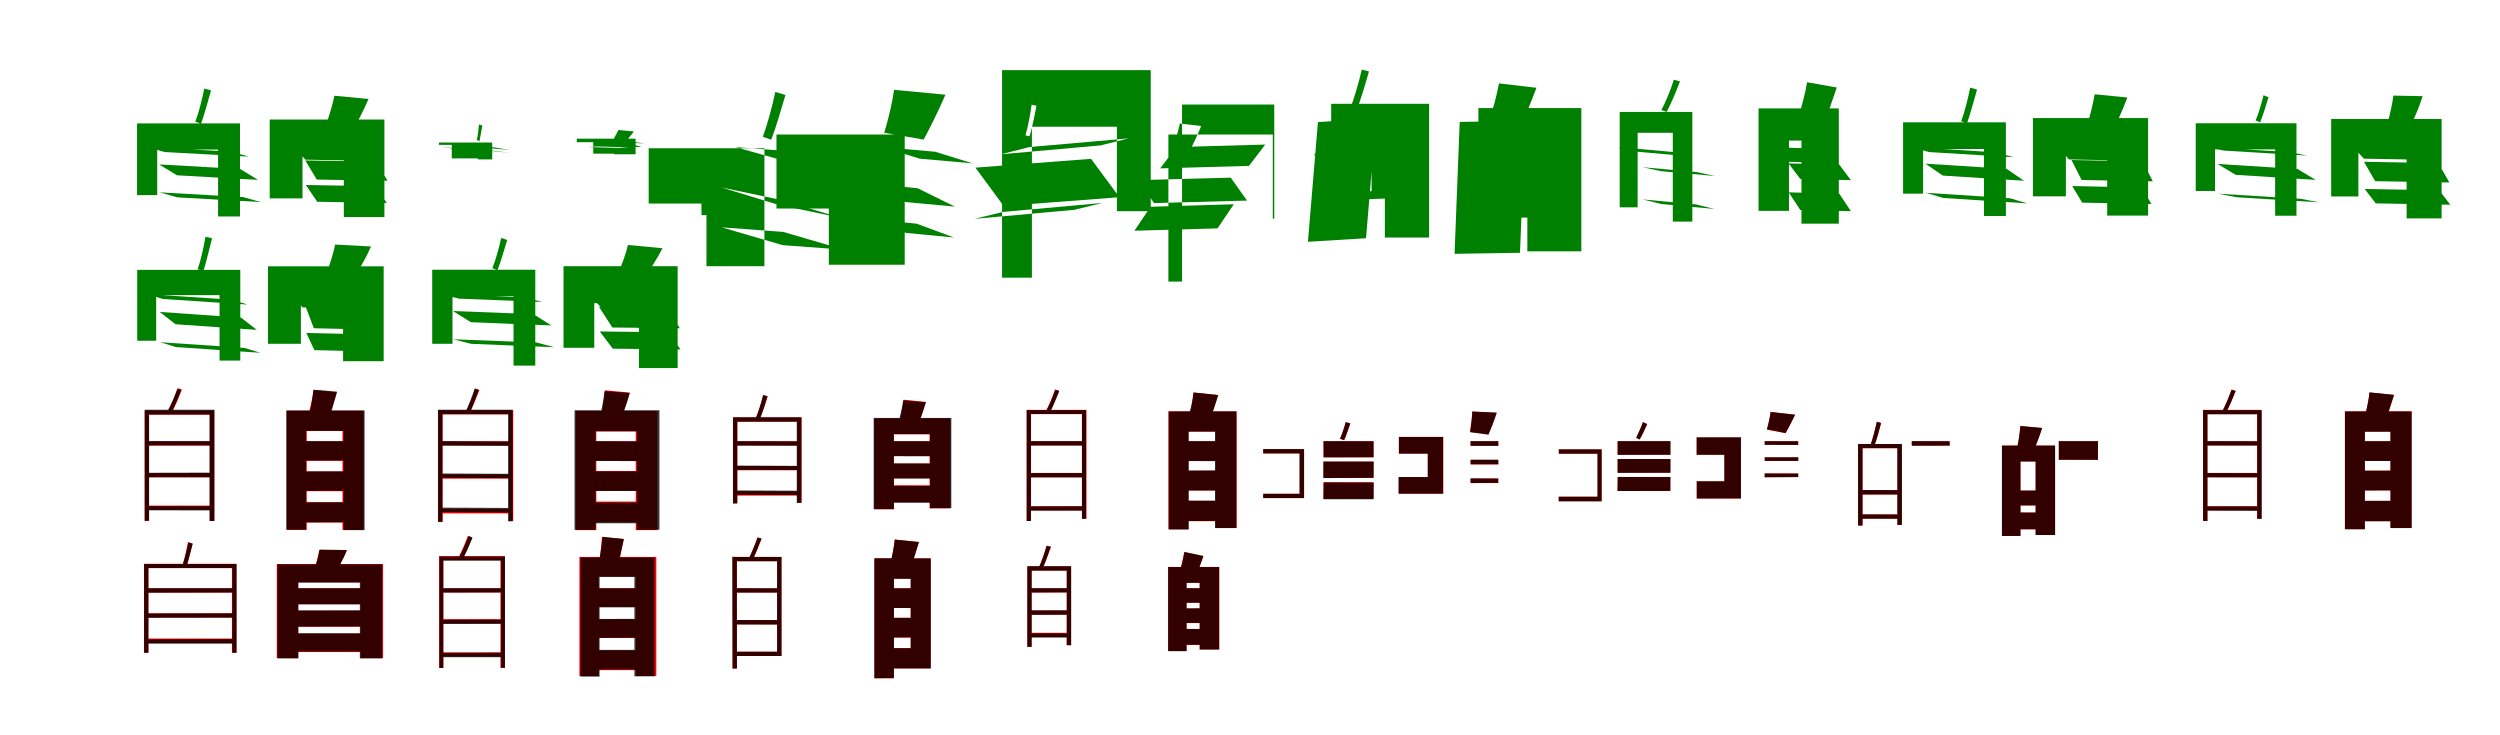 <?xml version="1.0" encoding="UTF-8"?>
<svg width="1700" height="500" xmlns="http://www.w3.org/2000/svg">
<rect width="100%" height="100%" fill="white"/>
<g fill="green" transform="translate(100 100) scale(0.1 -0.1)"><path d="M0.0 -0.0 121.0 -34.0 692.0 -65.0 571.0 -31.0 -0.0 0.0ZM82.0 -118.0 203.0 -192.0 754.0 -223.0 633.0 -149.0 82.0 -118.0ZM85.0 -308.0 206.0 -342.0 774.0 -374.0 653.0 -340.0 85.0 -308.0ZM-68.0 161.0V-327.0H69.0V-17.0H483.0V-472.0H632.0V161.0H-68.0ZM389.0 398.0C377.0 334.0 351.0 231.0 328.0 172.0L367.0 159.0C389.0 218.0 414.0 311.0 435.0 385.0L389.0 398.0Z"/></g>
<g fill="green" transform="translate(200 100) scale(0.1 -0.1)"><path d="M0.0 0.0 77.0 -86.0 553.0 -94.0 476.0 -8.0 0.0 0.0ZM76.0 -91.0 154.0 -221.0 635.0 -229.0 558.0 -99.0 76.0 -91.0ZM80.0 -258.0 157.0 -372.0 630.0 -380.0 553.0 -266.0 80.0 -258.0ZM-166.0 187.0V-349.0H57.0V-49.0H338.0V-476.0H614.0V187.0H-166.0ZM274.0 349.0C262.0 288.0 237.0 206.0 214.0 145.0L400.0 115.0C429.0 167.0 470.0 243.0 506.0 327.0L274.0 349.0Z"/></g>
<g fill="green" transform="translate(300 100) scale(0.1 -0.1)"><path d="M0.0 0.0 100.0 -13.0 373.0 -37.0 273.0 -25.0 0.0 0.0ZM99.0 22.0 199.0 4.0 466.0 -20.0 366.0 -3.0 99.0 22.0ZM101.0 -1.0 201.0 -14.0 471.0 -39.0 371.0 -27.0 101.0 -1.0ZM-15.0 31.0V15.0H72.0V-77.0H250.0V-84.0H347.0V31.0H-15.0ZM257.0 153.0C255.0 124.0 249.0 75.0 242.0 48.0L261.0 41.0C266.0 68.0 274.0 113.0 280.0 147.0L257.0 153.0Z"/></g>
<g fill="green" transform="translate(400 100) scale(0.1 -0.1)"><path d="M0.0 0.0 64.0 4.0 274.0 -2.0 210.0 -6.0 0.0 0.0ZM94.0 40.0 159.0 32.0 383.0 25.0 319.0 33.0 94.0 40.0ZM95.0 26.0 160.0 6.0 363.0 0.0 299.0 19.0 95.0 26.0ZM-78.0 57.0V33.0H34.0V-45.0H176.0V-49.0H322.0V57.0H-78.0ZM205.0 116.0C197.0 99.0 184.0 75.0 173.0 55.0L256.0 40.0C269.0 56.0 291.0 79.0 310.0 106.0L205.0 116.0Z"/></g>
<g fill="green" transform="translate(500 100) scale(0.1 -0.1)"><path d="M0.0 -0.0 418.0 -32.0 834.0 -149.0 416.0 -117.0 0.0 0.0ZM-97.0 -274.0 321.0 -362.0 712.0 -480.0 294.0 -393.0 -97.0 -274.0ZM-92.0 -546.0 326.0 -577.0 740.0 -698.0 322.0 -667.0 -92.0 -546.0ZM-589.0 -8.0V-384.0H-230.0V-463.0H-196.0V-810.0H198.0V-8.0H-589.0ZM272.0 375.0C255.0 290.0 218.0 151.0 187.0 70.0L244.0 50.0C276.0 129.0 311.0 253.0 341.0 354.0L272.0 375.0Z"/></g>
<g fill="green" transform="translate(600 100) scale(0.1 -0.1)"><path d="M0.0 0.0 254.0 -79.0 614.0 -111.0 360.0 -32.0 0.0 0.0ZM-96.0 -248.0 159.0 -374.0 493.0 -405.0 240.0 -280.0 -96.0 -248.0ZM-92.0 -489.0 162.0 -584.0 487.0 -615.0 233.0 -521.0 -92.0 -489.0ZM-720.0 85.0V-418.0H-351.0V-383.0H-364.0V-800.0H152.0V85.0H-720.0ZM80.0 389.0C68.0 303.0 40.0 187.0 13.0 97.0L281.0 51.0C321.0 126.0 378.0 237.0 429.0 356.0L80.0 389.0Z"/></g>
<g fill="green" transform="translate(700 100) scale(0.1 -0.1)"><path d="M0.0 -0.0 -193.0 -49.0 482.0 11.0 675.0 59.0 -0.0 0.0ZM-175.0 -401.0 -367.0 -140.0 419.0 -80.0 612.0 -341.0 -175.0 -401.0ZM-179.0 -441.0 -372.0 -488.0 304.0 -427.0 497.0 -380.0 -179.0 -441.0ZM17.0 138.0V-888.0H-186.0V523.0H825.0V-436.0H595.0V138.0H17.0ZM15.0 288.0C7.0 228.0 -10.0 133.0 -27.0 80.0L1.0 73.0C17.0 126.0 36.0 215.0 48.0 281.0L15.0 288.0Z"/></g>
<g fill="green" transform="translate(800 100) scale(0.1 -0.1)"><path d="M0.0 0.0 -111.0 -145.0 493.0 -128.0 604.0 17.0 0.0 0.0ZM-152.0 -381.0 -262.0 -225.0 369.0 -208.0 480.0 -364.0 -152.0 -381.0ZM-176.0 -406.0 -286.0 -569.0 279.0 -553.0 390.0 -389.0 -176.0 -406.0ZM-55.0 85.0V-915.0H38.0V289.0H665.0V-487.0H655.0V85.0H-55.0ZM23.0 160.0C12.0 108.0 -9.0 35.0 -30.0 -15.0L84.0 -37.0C108.0 8.0 141.0 76.0 168.0 143.0L23.0 160.0Z"/></g>
<g fill="green" transform="translate(900 100) scale(0.1 -0.1)"><path d="M0.0 0.0 -68.0 -55.0 617.0 -32.0 685.0 24.0 0.0 0.0ZM-38.0 170.0 -106.0 -644.0 289.0 -620.0 357.0 194.0 -38.0 170.0ZM-16.0 -312.0 -84.0 -368.0 595.0 -344.0 663.0 -288.0 -16.0 -312.0ZM52.0 294.0V-5.0H327.0V-341.0H417.0V-615.0H718.0V294.0H52.0ZM260.0 527.0C243.0 449.0 207.0 326.0 179.0 254.0L221.0 241.0C251.0 314.0 283.0 424.0 309.0 514.0L260.0 527.0Z"/></g>
<g fill="green" transform="translate(1000 100) scale(0.1 -0.1)"><path d="M0.0 0.0 -36.0 -190.0 550.0 -183.0 586.0 7.0 0.0 0.0ZM-74.0 171.0 -109.0 -726.0 336.0 -719.0 372.0 178.0 -74.0 171.0ZM-17.0 -276.0 -53.0 -485.0 505.0 -478.0 541.0 -269.0 -17.0 -276.0ZM53.0 265.0V-137.0H294.0V-379.0H386.0V-709.0H753.0V265.0H53.0ZM193.0 433.0C179.0 355.0 151.0 250.0 124.0 175.0L337.0 140.0C369.0 204.0 409.0 299.0 448.0 403.0L193.0 433.0Z"/></g>
<g fill="green" transform="translate(1100 100) scale(0.1 -0.1)"><path d="M0.0 0.0 126.0 -31.0 497.0 -64.0 371.0 -33.0 -0.0 0.0ZM169.0 -137.0 295.0 -164.0 663.0 -197.0 537.0 -170.0 169.0 -137.0ZM170.0 -356.0 295.0 -387.0 659.0 -421.0 533.0 -390.0 170.0 -356.0ZM14.0 239.0V-410.0H136.0V97.0H375.0V-507.0H508.0V239.0H14.0ZM382.0 458.0C364.0 399.0 327.0 305.0 297.0 252.0L333.0 239.0C364.0 295.0 397.0 377.0 424.0 446.0L382.0 458.0Z"/></g>
<g fill="green" transform="translate(1200 100) scale(0.1 -0.1)"><path d="M0.0 0.0 79.0 -98.0 397.0 -107.0 318.0 -9.0 0.0 0.0ZM162.0 -111.0 242.0 -217.0 586.0 -225.0 507.0 -119.0 162.0 -111.0ZM163.0 -308.0 242.0 -428.0 586.0 -436.0 507.0 -317.0 163.0 -308.0ZM-42.0 263.0V-434.0H165.0V44.0H250.0V-521.0H504.0V263.0H-42.0ZM288.0 441.0C278.0 375.0 254.0 285.0 235.0 223.0L414.0 188.0C435.0 241.0 460.0 319.0 490.0 405.0L288.0 441.0Z"/></g>
<g fill="green" transform="translate(1300 100) scale(0.1 -0.1)"><path d="M0.0 0.0 118.0 -34.0 692.0 -69.0 574.0 -36.0 -0.0 0.0ZM93.0 -113.0 211.0 -194.0 763.0 -229.0 645.0 -148.0 93.0 -113.0ZM96.0 -311.0 214.0 -346.0 785.0 -383.0 668.0 -348.0 96.0 -311.0ZM-59.0 168.0V-317.0H77.0V-13.0H491.0V-469.0H640.0V168.0H-59.0ZM397.0 404.0C385.0 339.0 359.0 236.0 336.0 175.0L376.0 163.0C398.0 223.0 422.0 316.0 444.0 391.0L397.0 404.0Z"/></g>
<g fill="green" transform="translate(1400 100) scale(0.1 -0.1)"><path d="M0.0 0.0 68.0 -84.0 546.0 -94.0 478.0 -10.0 0.0 0.0ZM86.0 -88.0 155.0 -224.0 639.0 -233.0 570.0 -98.0 86.0 -88.0ZM91.0 -265.0 159.0 -378.0 630.0 -387.0 562.0 -275.0 91.0 -265.0ZM-176.0 197.0V-335.0H48.0V-39.0H329.0V-466.0H607.0V197.0H-176.0ZM244.0 359.0C232.0 287.0 207.0 189.0 183.0 120.0L358.0 90.0C388.0 151.0 431.0 243.0 466.0 337.0L244.0 359.0Z"/></g>
<g fill="green" transform="translate(1500 100) scale(0.1 -0.1)"><path d="M0.0 0.0 123.0 -24.0 689.0 -58.0 567.0 -34.0 0.0 0.0ZM80.0 -115.0 203.0 -189.0 746.0 -223.0 623.0 -149.0 80.0 -115.0ZM83.0 -317.0 206.0 -341.0 770.0 -376.0 647.0 -352.0 83.0 -317.0ZM-69.0 162.0V-299.0H62.0V-16.0H471.0V-467.0H616.0V162.0H-69.0ZM392.0 352.0C380.0 302.0 358.0 226.0 338.0 181.0L369.0 168.0C387.0 212.0 409.0 282.0 426.0 339.0L392.0 352.0Z"/></g>
<g fill="green" transform="translate(1600 100) scale(0.1 -0.1)"><path d="M0.0 0.0 75.0 -79.0 577.0 -88.0 501.0 -9.0 0.0 0.0ZM75.0 -100.0 151.0 -232.0 656.0 -241.0 580.0 -109.0 75.0 -100.0ZM80.0 -285.0 155.0 -383.0 662.0 -392.0 587.0 -294.0 80.0 -285.0ZM-148.0 191.0V-336.0H37.0V-38.0H365.0V-485.0H603.0V191.0H-148.0ZM275.0 350.0C268.0 293.0 251.0 218.0 235.0 162.0L395.0 147.0C417.0 197.0 449.0 267.0 474.0 346.0L275.0 350.0Z"/></g>
<g fill="green" transform="translate(100 200) scale(0.1 -0.1)"><path d="M0.0 -0.0 107.0 -33.0 683.0 -71.0 576.0 -38.0 0.0 0.0ZM86.0 -121.0 194.0 -205.0 746.0 -243.0 639.0 -160.0 86.0 -121.0ZM89.0 -327.0 196.0 -360.0 771.0 -399.0 663.0 -366.0 89.0 -327.0ZM-67.0 165.0V-317.0H62.0V-7.0H493.0V-452.0H634.0V165.0H-67.0ZM397.0 390.0C387.0 327.0 365.0 227.0 344.0 169.0L384.0 159.0C403.0 217.0 423.0 309.0 442.0 380.0L397.0 390.0Z"/></g>
<g fill="green" transform="translate(200 200) scale(0.1 -0.1)"><path d="M0.0 0.0 55.0 -90.0 516.0 -101.0 461.0 -11.0 0.0 0.0ZM79.0 -87.0 134.0 -232.0 599.0 -243.0 545.0 -98.0 79.0 -87.0ZM83.0 -264.0 138.0 -381.0 607.0 -392.0 552.0 -275.0 83.0 -264.0ZM-178.0 189.0V-338.0H46.0V-42.0H333.0V-456.0H609.0V189.0H-178.0ZM279.0 337.0C268.0 281.0 245.0 208.0 223.0 150.0L414.0 125.0C445.0 173.0 488.0 243.0 523.0 324.0L279.0 337.0Z"/></g>
<g fill="green" transform="translate(300 200) scale(0.1 -0.1)"><path d="M0.0 0.0 122.0 -31.0 688.0 -53.0 566.0 -22.0 0.0 0.0ZM80.0 -115.0 202.0 -191.0 749.0 -213.0 627.0 -136.0 80.0 -115.0ZM82.0 -307.0 203.0 -338.0 770.0 -361.0 648.0 -329.0 82.0 -307.0ZM-61.0 166.0V-338.0H77.0V-14.0H492.0V-486.0H640.0V166.0H-61.0ZM408.0 382.0C396.0 324.0 370.0 230.0 348.0 176.0L383.0 164.0C405.0 217.0 428.0 301.0 449.0 368.0L408.0 382.0Z"/></g>
<g fill="green" transform="translate(400 200) scale(0.1 -0.1)"><path d="M0.0 0.0 90.0 -93.0 544.0 -98.0 455.0 -5.0 0.0 0.0ZM73.0 -86.0 164.0 -227.0 623.0 -232.0 533.0 -90.0 73.0 -86.0ZM78.0 -254.0 167.0 -371.0 628.0 -376.0 539.0 -259.0 78.0 -254.0ZM-168.0 190.0V-365.0H41.0V-61.0H345.0V-503.0H608.0V190.0H-168.0ZM270.0 334.0C258.0 280.0 232.0 208.0 207.0 153.0L388.0 121.0C420.0 168.0 466.0 235.0 505.0 312.0L270.0 334.0Z"/></g>
<g fill="red" transform="translate(100 300) scale(0.1 -0.1)"><path d="M0.0 0.0V-30.0H446.0V0.0H0.0ZM0.0 -217.0V-246.0H446.0V-217.0H0.0ZM-1.0 -438.0V-467.0H445.0V-438.0H-1.0ZM-16.0 209.0V-542.0H13.0V180.0H427.0V-542.0H457.0V209.0H-16.0ZM209.0 360.0C193.0 313.0 163.0 240.0 139.0 196.0L165.0 188.0C189.0 232.0 216.0 297.0 237.0 352.0L209.0 360.0Z"/></g>
<g fill="black" opacity=".8" transform="translate(100 300) scale(0.1 -0.1)"><path d="M0.0 0.0 3.0 -29.0 447.0 -28.0 445.0 -0.0H0.0ZM0.0 -215.0 4.0 -245.0H445.0L442.0 -214.0L0.0 -215.0ZM2.0 -442.0 4.0 -470.0 446.0 -471.0 443.0 -442.0H2.0ZM-16.0 214.0V-541.0H14.0V182.0H425.0V-543.0H458.0V214.0H-16.0ZM206.0 357.0C190.0 312.0 162.0 244.0 138.0 204.0L163.0 194.0C187.0 235.0 213.0 296.0 232.0 347.0L206.0 357.0Z"/></g>
<g fill="red" transform="translate(200 300) scale(0.1 -0.1)"><path d="M0.0 0.0V-134.0H415.0V0.0H0.0ZM2.0 -206.0V-340.0H417.0V-206.0H2.0ZM2.0 -415.0V-553.0H435.0V-415.0H2.0ZM-50.0 207.0V-603.0H86.0V69.0H329.0V-603.0H472.0V207.0H-50.0ZM132.0 348.0C125.0 291.0 108.0 216.0 91.0 164.0L224.0 144.0C244.0 191.0 269.0 259.0 292.0 332.0L132.0 348.0Z"/></g>
<g fill="black" opacity=".8" transform="translate(200 300) scale(0.1 -0.1)"><path d="M0.0 0.0 3.0 -131.0H416.0L412.0 -0.0H0.0ZM1.0 -206.0 5.0 -338.0 417.0 -337.0 414.0 -205.0 1.0 -206.0ZM2.0 -416.0 5.0 -552.0 429.0 -551.0 426.0 -416.0H2.0ZM-53.0 209.0V-602.0H81.0V70.0H336.0V-605.0H479.0V209.0H-53.0ZM131.0 350.0C126.0 289.0 111.0 208.0 97.0 152.0L232.0 134.0C250.0 185.0 271.0 258.0 291.0 337.0L131.0 350.0Z"/></g>
<g fill="red" transform="translate(300 300) scale(0.1 -0.1)"><path d="M0.0 0.0V-29.0H472.0V0.0H0.0ZM0.0 -226.0V-255.0H472.0V-226.0H0.0ZM0.0 -461.0V-491.0H472.0V-461.0H0.0ZM-20.0 211.0V-549.0H10.0V182.0H461.0V-542.0H490.0V211.0H-20.0ZM231.0 356.0C216.0 310.0 188.0 239.0 166.0 195.0L191.0 189.0C215.0 231.0 239.0 295.0 260.0 348.0L231.0 356.0Z"/></g>
<g fill="black" opacity=".8" transform="translate(300 300) scale(0.1 -0.1)"><path d="M0.0 0.0 2.0 -30.0 472.0 -32.0 471.0 -3.0 0.0 0.0ZM2.0 -220.0 5.0 -249.0 474.0 -251.0 472.0 -222.0 2.0 -220.0ZM3.0 -452.0V-482.0L474.0 -485.0L473.0 -454.0L3.0 -452.0ZM-22.0 214.0V-548.0H8.0V184.0H455.0V-545.0H486.0V214.0H-22.0ZM228.0 359.0C213.0 311.0 186.0 240.0 164.0 197.0L191.0 189.0C214.0 232.0 236.0 296.0 256.0 349.0L228.0 359.0Z"/></g>
<g fill="red" transform="translate(400 300) scale(0.1 -0.1)"><path d="M0.0 0.0V-134.0H415.0V0.0H0.0ZM0.0 -203.0V-337.0H415.0V-203.0H0.0ZM0.0 -411.0V-550.0H433.0V-411.0H0.0ZM-84.0 205.0V-605.0H55.0V66.0H323.0V-605.0H469.0V205.0H-84.0ZM115.0 346.0C109.0 276.0 92.0 184.0 73.0 119.0L200.0 98.0C225.0 156.0 258.0 244.0 283.0 330.0L115.0 346.0Z"/></g>
<g fill="black" opacity=".8" transform="translate(400 300) scale(0.1 -0.1)"><path d="M0.0 0.0 -2.0 -134.0 410.0 -136.0 412.0 -2.0 0.0 0.0ZM2.0 -206.0 1.0 -339.0H414.0V-206.0H2.0ZM3.0 -417.0 0.0 -558.0H424.0L427.0 -418.0L3.0 -417.0ZM-93.0 210.0V-603.0H50.0V68.0H331.0V-602.0H484.0V210.0H-93.0ZM110.0 340.0C104.0 275.0 87.0 188.0 69.0 128.0L205.0 107.0C228.0 163.0 259.0 244.0 282.0 328.0L110.0 340.0Z"/></g>
<g fill="red" transform="translate(500 300) scale(0.1 -0.1)"><path d="M0.0 0.0V-29.0H437.0V0.0H0.0ZM0.0 -169.0V-198.0H433.0V-169.0H0.0ZM2.0 -341.0V-370.0H435.0V-341.0H2.0ZM-15.0 162.0V-423.0H14.0V132.0H421.0V-418.0H451.0V162.0H-15.0ZM190.0 312.0C179.0 266.0 157.0 194.0 138.0 152.0L163.0 144.0C182.0 185.0 204.0 251.0 220.0 304.0L190.0 312.0Z"/></g>
<g fill="black" opacity=".8" transform="translate(500 300) scale(0.1 -0.1)"><path d="M0.0 0.0 1.0 -30.0 437.0 -31.0V-2.0L0.0 0.0ZM1.0 -166.0 2.0 -195.0 435.0 -196.0 434.0 -168.0 1.0 -166.0ZM3.0 -335.0V-364.0L437.0 -366.0L436.0 -337.0L3.0 -335.0ZM-16.0 162.0V-423.0H13.0V133.0H418.0V-420.0H449.0V162.0H-16.0ZM189.0 314.0C178.0 267.0 156.0 193.0 136.0 151.0L163.0 142.0C182.0 185.0 203.0 252.0 219.0 306.0L189.0 314.0Z"/></g>
<g fill="red" transform="translate(600 300) scale(0.1 -0.1)"><path d="M0.0 0.0V-101.0H392.0V0.0H0.0ZM0.0 -151.0V-252.0H392.0V-151.0H0.0ZM0.0 -300.0V-414.0H392.0V-300.0H0.0ZM-55.0 155.0V-463.0H79.0V47.0H321.0V-457.0H462.0V155.0H-55.0ZM144.0 282.0C138.0 227.0 123.0 154.0 108.0 102.0L233.0 84.0C251.0 129.0 275.0 197.0 296.0 267.0L144.0 282.0Z"/></g>
<g fill="black" opacity=".8" transform="translate(600 300) scale(0.1 -0.1)"><path d="M0.0 0.0 -2.0 -102.0 389.0 -103.0 391.0 -1.0 0.0 0.0ZM1.0 -152.0 -0.0 -254.0H391.0L393.0 -153.0L1.0 -152.0ZM1.0 -304.0 -0.0 -419.0H389.0L391.0 -305.0L1.0 -304.0ZM-59.0 158.0V-462.0H78.0V48.0H324.0V-455.0H469.0V158.0H-59.0ZM142.0 278.0C135.0 227.0 119.0 159.0 104.0 110.0L234.0 92.0C252.0 134.0 275.0 196.0 296.0 264.0L142.0 278.0Z"/></g>
<g fill="red" transform="translate(700 300) scale(0.1 -0.1)"><path d="M0.0 0.0V-29.0H366.0V0.0H0.0ZM0.0 -216.0V-246.0H366.0V-216.0H0.0ZM0.0 -442.0V-471.0H366.0V-442.0H0.0ZM-19.0 213.0V-543.0H11.0V184.0H358.0V-528.0H388.0V213.0H-19.0ZM174.0 350.0C159.0 306.0 131.0 238.0 109.0 198.0L134.0 190.0C158.0 231.0 182.0 291.0 203.0 342.0L174.0 350.0Z"/></g>
<g fill="black" opacity=".8" transform="translate(700 300) scale(0.1 -0.1)"><path d="M0.0 0.0 -2.0 -29.0H368.0L370.0 0.0H0.0ZM-1.0 -217.0V-246.0H367.0L368.0 -217.0H-1.0ZM0.0 -444.0 -3.0 -472.0H366.0L367.0 -443.0L0.0 -444.0ZM-18.0 211.0V-543.0H10.0V185.0H357.0V-528.0H385.0V211.0H-18.0ZM176.0 351.0C161.0 305.0 133.0 237.0 109.0 197.0L135.0 189.0C159.0 230.0 183.0 292.0 203.0 342.0L176.0 351.0Z"/></g>
<g fill="red" transform="translate(800 300) scale(0.1 -0.1)"><path d="M0.0 0.0V-134.0H325.0V0.0H0.0ZM0.0 -201.0V-335.0H325.0V-201.0H0.0ZM0.0 -406.0V-544.0H343.0V-406.0H0.0ZM-55.0 203.0V-598.0H81.0V65.0H267.0V-590.0H410.0V203.0H-55.0ZM116.0 331.0C111.0 277.0 96.0 206.0 82.0 155.0L223.0 135.0C241.0 179.0 262.0 243.0 283.0 314.0L116.0 331.0Z"/></g>
<g fill="black" opacity=".8" transform="translate(800 300) scale(0.1 -0.1)"><path d="M0.0 0.0 -1.0 -135.0 326.0 -136.0 327.0 -0.0H0.0ZM-0.0 -200.0 -1.0 -335.0H326.0L327.0 -199.0L-0.0 -200.0ZM-0.0 -404.0 -2.0 -543.0H345.0L347.0 -405.0L-0.0 -404.0ZM-52.0 202.0V-601.0H83.0V65.0H262.0V-591.0H406.0V202.0H-52.0ZM116.0 331.0C111.0 278.0 95.0 208.0 80.0 158.0L220.0 136.0C240.0 180.0 262.0 242.0 284.0 313.0L116.0 331.0Z"/></g>
<g fill="red" transform="translate(900 300) scale(0.1 -0.1)"><path d="M0.0 0.0H340.0V-110.0H0.0V0.0ZM0.0 -139.0H340.0V-250.0H0.0V-139.0ZM0.0 -279.0H340.0V-392.0H0.0V-279.0ZM-410.0 -54.0V-83.0H-162.0V-358.0H-410.0V-387.0H-133.0V-54.0H-410.0ZM151.0 130.0C143.0 98.0 126.0 48.0 112.0 16.0L140.0 8.0C154.0 38.0 168.0 82.0 183.0 121.0L151.0 130.0Z"/></g>
<g fill="black" opacity=".8" transform="translate(900 300) scale(0.1 -0.1)"><path d="M0.0 0.0 340.0 -1.0V-109.0L1.0 -110.0L0.0 0.0ZM-1.0 -139.0H341.0L340.0 -249.0L-1.0 -251.0V-139.0ZM1.0 -281.0 341.0 -282.0 340.0 -395.0H-1.0L1.0 -281.0ZM-410.0 -54.0V-83.0H-163.0V-358.0H-410.0V-387.0H-132.0V-54.0H-410.0ZM151.0 129.0C143.0 97.0 127.0 48.0 112.0 16.0L140.0 7.0C154.0 37.0 168.0 82.0 181.0 120.0L151.0 129.0Z"/></g>
<g fill="red" transform="translate(1000 300) scale(0.1 -0.1)"><path d="M0.0 0.0H188.0V-31.0H0.0V0.0ZM0.0 -127.0H188.0V-158.0H0.0V-127.0ZM0.0 -254.0H188.0V-285.0H0.0V-254.0ZM-488.0 29.0V-84.0H-291.0V-244.0H-488.0V-357.0H-186.0V29.0H-488.0ZM11.0 201.0C10.0 160.0 3.0 106.0 -4.0 63.0L122.0 47.0C137.0 83.0 159.0 136.0 177.0 193.0L11.0 201.0Z"/></g>
<g fill="black" opacity=".8" transform="translate(1000 300) scale(0.1 -0.1)"><path d="M0.0 0.0H188.0L189.0 -32.0H0.0V0.0ZM-0.0 -126.0H188.0L189.0 -157.0H1.0L-0.0 -126.0ZM-1.0 -253.0 188.0 -254.0V-283.0L1.0 -285.0L-1.0 -253.0ZM-487.0 29.0V-85.0H-291.0V-244.0H-490.0V-357.0H-187.0V29.0H-487.0ZM12.0 202.0C11.0 160.0 3.0 105.0 -3.0 61.0L121.0 44.0C137.0 81.0 159.0 136.0 178.0 194.0L12.0 202.0Z"/></g>
<g fill="red" transform="translate(1100 300) scale(0.1 -0.1)"><path d="M0.0 0.0H358.0V-92.0H0.0V0.0ZM0.0 -122.0H358.0V-215.0H0.0V-122.0ZM0.0 -244.0H358.0V-339.0H0.0V-244.0ZM-400.0 -56.0V-85.0H-136.0V-378.0H-400.0V-408.0H-109.0V-56.0H-400.0ZM172.0 129.0C162.0 100.0 141.0 52.0 126.0 23.0L149.0 12.0C166.0 39.0 184.0 79.0 201.0 116.0L172.0 129.0Z"/></g>
<g fill="black" opacity=".8" transform="translate(1100 300) scale(0.1 -0.1)"><path d="M0.0 0.0H359.0V-92.0L0.0 -93.0V0.0ZM-0.0 -121.0H359.0V-214.0L0.0 -215.0V-121.0ZM1.0 -243.0H359.0L358.0 -338.0L-1.0 -339.0L1.0 -243.0ZM-400.0 -56.0V-85.0H-137.0V-378.0H-401.0V-409.0H-109.0V-56.0H-400.0ZM172.0 130.0C162.0 100.0 141.0 52.0 126.0 23.0L149.0 11.0C166.0 38.0 184.0 80.0 200.0 116.0L172.0 130.0Z"/></g>
<g fill="red" transform="translate(1200 300) scale(0.1 -0.1)"><path d="M0.0 0.0H228.0V-24.0H0.0V0.0ZM0.0 -110.0H228.0V-134.0H0.0V-110.0ZM0.0 -219.0H228.0V-244.0H0.0V-219.0ZM-462.0 25.0V-92.0H-274.0V-273.0H-462.0V-390.0H-163.0V25.0H-462.0ZM40.0 199.0C37.0 163.0 26.0 116.0 16.0 78.0L142.0 54.0C159.0 85.0 183.0 130.0 206.0 180.0L40.0 199.0Z"/></g>
<g fill="black" opacity=".8" transform="translate(1200 300) scale(0.1 -0.1)"><path d="M0.0 0.0 227.0 -1.0V-26.0L0.0 -25.0V0.0ZM-0.0 -110.0H228.0V-134.0H1.0L-0.0 -110.0ZM0.0 -220.0 228.0 -221.0 227.0 -244.0 0.0 -246.0V-220.0ZM-463.0 26.0V-92.0H-274.0V-273.0H-462.0V-389.0H-161.0V26.0H-463.0ZM40.0 198.0C36.0 164.0 25.0 118.0 15.0 81.0L142.0 56.0C158.0 87.0 183.0 130.0 207.0 180.0L40.0 198.0Z"/></g>
<g fill="red" transform="translate(1300 300) scale(0.1 -0.1)"><path d="M0.0 0.0V-30.0H257.0V0.0H0.0ZM-349.0 -333.0V-363.0H-92.0V-333.0H-349.0ZM-347.0 -498.0V-527.0H-86.0V-498.0H-347.0ZM-365.0 -19.0V-574.0H-335.0V-48.0H-97.0V-569.0H-68.0V-19.0H-365.0ZM-238.0 132.0C-247.0 86.0 -266.0 15.0 -281.0 -28.0L-256.0 -35.0C-240.0 6.0 -222.0 71.0 -208.0 124.0L-238.0 132.0Z"/></g>
<g fill="black" opacity=".8" transform="translate(1300 300) scale(0.1 -0.1)"><path d="M0.0 0.0 1.0 -31.0 258.0 -30.0V-1.0L0.0 0.0ZM-350.0 -332.0 -348.0 -362.0H-92.0V-333.0L-350.0 -332.0ZM-346.0 -498.0V-527.0H-86.0L-87.0 -499.0L-346.0 -498.0ZM-365.0 -19.0V-573.0H-335.0V-47.0H-98.0V-569.0H-67.0V-19.0H-365.0ZM-237.0 132.0C-247.0 86.0 -266.0 14.0 -281.0 -28.0L-257.0 -35.0C-239.0 5.0 -222.0 72.0 -210.0 123.0L-237.0 132.0Z"/></g>
<g fill="red" transform="translate(1400 300) scale(0.1 -0.1)"><path d="M0.0 0.0V-126.0H266.0V0.0H0.0ZM-334.0 -336.0V-437.0H-122.0V-336.0H-334.0ZM-336.0 -485.0V-599.0H-124.0V-485.0H-336.0ZM-386.0 -30.0V-644.0H-261.0V-138.0H-157.0V-638.0H-26.0V-30.0H-386.0ZM-262.0 103.0C-265.0 52.0 -276.0 -18.0 -288.0 -68.0L-180.0 -88.0C-161.0 -43.0 -135.0 24.0 -114.0 89.0L-262.0 103.0Z"/></g>
<g fill="black" opacity=".8" transform="translate(1400 300) scale(0.1 -0.1)"><path d="M0.0 0.0V-126.0L266.0 -127.0V-0.0H0.0ZM-334.0 -336.0V-437.0L-122.0 -436.0L-121.0 -336.0H-334.0ZM-336.0 -485.0V-599.0H-125.0L-124.0 -486.0L-336.0 -485.0ZM-387.0 -30.0V-645.0H-261.0V-138.0H-158.0V-638.0H-25.0V-30.0H-387.0ZM-261.0 103.0C-265.0 53.0 -276.0 -17.0 -289.0 -68.0L-181.0 -88.0C-161.0 -43.0 -135.0 24.0 -113.0 90.0L-261.0 103.0Z"/></g>
<g fill="red" transform="translate(1500 300) scale(0.1 -0.1)"><path d="M0.0 0.0V-29.0H366.0V0.0H0.0ZM0.0 -216.0V-246.0H366.0V-216.0H0.0ZM0.0 -442.0V-471.0H366.0V-442.0H0.0ZM-19.0 213.0V-543.0H11.0V184.0H348.0V-528.0H377.0V213.0H-19.0ZM174.0 350.0C159.0 306.0 131.0 238.0 109.0 198.0L134.0 190.0C158.0 231.0 182.0 291.0 203.0 342.0L174.0 350.0Z"/></g>
<g fill="black" opacity=".8" transform="translate(1500 300) scale(0.1 -0.1)"><path d="M0.0 0.0 1.0 -29.0H365.0V-1.0L0.0 0.0ZM-0.0 -217.0 2.0 -245.0 365.0 -246.0V-218.0L-0.0 -217.0ZM1.0 -444.0 0.0 -472.0 364.0 -473.0 363.0 -444.0H1.0ZM-19.0 211.0V-542.0H10.0V183.0H350.0V-528.0H380.0V211.0H-19.0ZM175.0 350.0C160.0 305.0 131.0 237.0 108.0 197.0L133.0 189.0C158.0 230.0 182.0 291.0 202.0 342.0L175.0 350.0Z"/></g>
<g fill="red" transform="translate(1600 300) scale(0.1 -0.1)"><path d="M0.0 0.0V-134.0H325.0V0.0H0.0ZM0.0 -201.0V-335.0H325.0V-201.0H0.0ZM0.0 -406.0V-544.0H343.0V-406.0H0.0ZM-55.0 203.0V-598.0H81.0V65.0H256.0V-590.0H399.0V203.0H-55.0ZM112.0 331.0C107.0 277.0 92.0 206.0 78.0 155.0L219.0 135.0C237.0 179.0 258.0 243.0 279.0 314.0L112.0 331.0Z"/></g>
<g fill="black" opacity=".8" transform="translate(1600 300) scale(0.1 -0.1)"><path d="M0.0 0.0V-135.0H324.0V-1.0L0.0 0.0ZM0.0 -201.0V-335.0L325.0 -334.0V-200.0L0.0 -201.0ZM0.0 -406.0V-544.0H344.0L345.0 -406.0H0.0ZM-54.0 202.0V-599.0H81.0V64.0H255.0V-591.0H399.0V202.0H-54.0ZM113.0 332.0C108.0 279.0 92.0 207.0 77.0 156.0L216.0 135.0C235.0 179.0 257.0 243.0 279.0 315.0L113.0 332.0Z"/></g>
<g fill="red" transform="translate(100 400) scale(0.1 -0.1)"><path d="M0.0 0.0V-30.0H587.0V0.0H0.0ZM0.0 -170.0V-199.0H587.0V-170.0H0.0ZM0.0 -342.0V-372.0H592.0V-342.0H0.0ZM-21.0 166.0V-439.0H9.0V137.0H577.0V-439.0H607.0V166.0H-21.0ZM278.0 313.0C270.0 266.0 253.0 193.0 238.0 149.0L266.0 141.0C280.0 184.0 295.0 251.0 310.0 304.0L278.0 313.0Z"/></g>
<g fill="black" opacity=".8" transform="translate(100 400) scale(0.1 -0.1)"><path d="M0.0 0.0 -1.0 -30.0 588.0 -28.0 589.0 0.0H0.0ZM-1.0 -172.0V-201.0L586.0 -200.0L587.0 -171.0L-1.0 -172.0ZM0.0 -348.0 -1.0 -377.0H590.0L591.0 -346.0L0.0 -348.0ZM-20.0 165.0V-438.0H9.0V137.0H580.0V-438.0H609.0V165.0H-20.0ZM281.0 312.0C272.0 264.0 255.0 192.0 238.0 148.0L266.0 141.0C281.0 183.0 296.0 250.0 310.0 302.0L281.0 312.0Z"/></g>
<g fill="red" transform="translate(200 400) scale(0.1 -0.1)"><path d="M0.0 0.0V-109.0H491.0V0.0H0.0ZM0.0 -153.0V-262.0H491.0V-153.0H0.0ZM0.0 -309.0V-434.0H491.0V-309.0H0.0ZM-118.0 165.0V-475.0H27.0V40.0H453.0V-475.0H605.0V165.0H-118.0ZM171.0 260.0C163.0 213.0 146.0 152.0 128.0 105.0L270.0 90.0C295.0 132.0 332.0 191.0 358.0 258.0L171.0 260.0Z"/></g>
<g fill="black" opacity=".8" transform="translate(200 400) scale(0.1 -0.1)"><path d="M0.0 0.0V-109.0H493.0V0.0H0.0ZM-1.0 -151.0V-261.0L492.0 -260.0V-150.0L-1.0 -151.0ZM-1.0 -306.0V-430.0H495.0V-306.0H-1.0ZM-113.0 162.0V-477.0H29.0V39.0H447.0V-477.0H599.0V162.0H-113.0ZM174.0 263.0C166.0 214.0 148.0 150.0 129.0 101.0L267.0 85.0C294.0 129.0 332.0 191.0 359.0 260.0L174.0 263.0Z"/></g>
<g fill="red" transform="translate(300 400) scale(0.1 -0.1)"><path d="M0.0 0.0V-29.0H419.0V0.0H0.0ZM-1.0 -210.0V-240.0H417.0V-210.0H-1.0ZM0.0 -436.0V-465.0H419.0V-436.0H0.0ZM-14.0 219.0V-542.0H15.0V190.0H403.0V-542.0H433.0V219.0H-14.0ZM181.0 355.0C166.0 312.0 138.0 247.0 116.0 207.0L143.0 196.0C165.0 236.0 190.0 293.0 211.0 344.0L181.0 355.0Z"/></g>
<g fill="black" opacity=".8" transform="translate(300 400) scale(0.1 -0.1)"><path d="M0.0 0.0 -2.0 -29.0 420.0 -28.0 423.0 0.0H0.0ZM-2.0 -215.0 -4.0 -243.0 417.0 -242.0 419.0 -214.0 -2.0 -215.0ZM-1.0 -440.0 -4.0 -469.0H416.0L419.0 -439.0L-1.0 -440.0ZM-12.0 214.0V-542.0H14.0V188.0H407.0V-540.0H434.0V214.0H-12.0ZM187.0 356.0C170.0 310.0 141.0 242.0 117.0 201.0L142.0 192.0C167.0 233.0 193.0 293.0 213.0 345.0L187.0 356.0Z"/></g>
<g fill="red" transform="translate(400 400) scale(0.1 -0.1)"><path d="M0.0 0.0V-127.0H395.0V0.0H0.0ZM0.0 -211.0V-338.0H395.0V-211.0H0.0ZM0.0 -423.0V-557.0H395.0V-423.0H0.0ZM-60.0 213.0V-597.0H71.0V79.0H325.0V-597.0H463.0V213.0H-60.0ZM93.0 348.0C90.0 280.0 77.0 187.0 65.0 126.0L195.0 111.0C209.0 167.0 225.0 250.0 241.0 335.0L93.0 348.0Z"/></g>
<g fill="black" opacity=".8" transform="translate(400 400) scale(0.1 -0.1)"><path d="M0.0 0.0 -2.0 -130.0H397.0L399.0 -0.0H0.0ZM-1.0 -209.0 -2.0 -338.0 397.0 -336.0 398.0 -208.0 -1.0 -209.0ZM-0.0 -419.0 -2.0 -553.0 402.0 -552.0 405.0 -419.0H-0.0ZM-53.0 209.0V-601.0H77.0V77.0H314.0V-599.0H451.0V209.0H-53.0ZM97.0 350.0C92.0 283.0 77.0 191.0 62.0 130.0L186.0 111.0C203.0 167.0 224.0 250.0 243.0 334.0L97.0 350.0Z"/></g>
<g fill="red" transform="translate(500 400) scale(0.1 -0.1)"><path d="M0.0 0.0V-29.0H305.0V0.0H0.0ZM-19.0 213.0V-546.0H11.0V213.0H-19.0ZM0.0 -216.0V-246.0H301.0V-216.0H0.0ZM-4.0 213.0V184.0H285.0V-432.0H-4.0V-461.0H314.0V213.0H-4.0ZM151.0 345.0C137.0 303.0 110.0 237.0 90.0 197.0L115.0 189.0C137.0 230.0 159.0 287.0 179.0 337.0L151.0 345.0Z"/></g>
<g fill="black" opacity=".8" transform="translate(500 400) scale(0.1 -0.1)"><path d="M0.0 0.0 1.0 -29.0H306.0V-1.0L0.0 0.0ZM-20.0 214.0 -18.0 -546.0 11.0 -545.0 10.0 213.0 -20.0 214.0ZM0.0 -216.0V-246.0L301.0 -247.0L300.0 -217.0L0.0 -216.0ZM-4.0 213.0V184.0H284.0V-432.0H-5.0V-461.0H314.0V213.0H-4.0ZM152.0 346.0C137.0 302.0 110.0 237.0 90.0 197.0L115.0 189.0C137.0 230.0 159.0 287.0 178.0 337.0L152.0 346.0Z"/></g>
<g fill="red" transform="translate(600 400) scale(0.1 -0.1)"><path d="M0.0 0.0V-134.0H265.0V0.0H0.0ZM-54.0 203.0V-612.0H78.0V203.0H-54.0ZM0.0 -201.0V-335.0H260.0V-201.0H0.0ZM30.0 203.0V65.0H193.0V-407.0H30.0V-545.0H329.0V203.0H30.0ZM84.0 331.0C79.0 277.0 65.0 206.0 51.0 155.0L189.0 135.0C207.0 179.0 227.0 243.0 248.0 314.0L84.0 331.0Z"/></g>
<g fill="black" opacity=".8" transform="translate(600 400) scale(0.1 -0.1)"><path d="M0.0 0.0 -1.0 -134.0 265.0 -135.0V-1.0L0.0 0.0ZM-54.0 204.0V-612.0L79.0 -611.0V204.0H-54.0ZM0.0 -201.0V-335.0L259.0 -334.0L260.0 -202.0L0.0 -201.0ZM30.0 203.0V64.0H193.0V-408.0H29.0V-545.0H329.0V203.0H30.0ZM85.0 331.0C79.0 278.0 65.0 206.0 51.0 156.0L189.0 135.0C207.0 179.0 227.0 243.0 249.0 314.0L85.0 331.0Z"/></g>
<g fill="red" transform="translate(700 400) scale(0.1 -0.1)"><path d="M0.0 0.0V-29.0H269.0V0.0H0.0ZM0.0 -151.0V-180.0H269.0V-151.0H0.0ZM0.0 -303.0V-332.0H269.0V-303.0H0.0ZM-14.0 149.0V-399.0H15.0V120.0H254.0V-388.0H283.0V149.0H-14.0ZM117.0 289.0C105.0 245.0 80.0 174.0 61.0 132.0L86.0 126.0C107.0 169.0 128.0 231.0 147.0 283.0L117.0 289.0Z"/></g>
<g fill="black" opacity=".8" transform="translate(700 400) scale(0.1 -0.1)"><path d="M0.0 0.0 1.0 -29.0 270.0 -27.0 269.0 -0.0H0.0ZM-0.0 -151.0 1.0 -181.0 269.0 -179.0 268.0 -150.0 -0.0 -151.0ZM1.0 -307.0V-335.0H268.0L267.0 -307.0H1.0ZM-14.0 150.0V-398.0H15.0V120.0H254.0V-387.0H284.0V150.0H-14.0ZM117.0 288.0C105.0 244.0 81.0 175.0 61.0 134.0L85.0 128.0C107.0 169.0 127.0 230.0 145.0 281.0L117.0 288.0Z"/></g>
<g fill="red" transform="translate(800 400) scale(0.1 -0.1)"><path d="M0.0 0.0V-99.0H230.0V0.0H0.0ZM0.0 -138.0V-237.0H230.0V-138.0H0.0ZM0.0 -278.0V-386.0H230.0V-278.0H0.0ZM-57.0 145.0V-427.0H69.0V37.0H158.0V-416.0H291.0V145.0H-57.0ZM53.0 245.0C45.0 196.0 27.0 128.0 11.0 83.0L120.0 56.0C138.0 96.0 160.0 156.0 183.0 217.0L53.0 245.0Z"/></g>
<g fill="black" opacity=".8" transform="translate(800 400) scale(0.1 -0.1)"><path d="M0.0 0.0 1.0 -98.0H231.0V-0.0H0.0ZM-1.0 -137.0 1.0 -236.0 231.0 -235.0 230.0 -136.0 -1.0 -137.0ZM-0.0 -276.0 1.0 -384.0 229.0 -383.0V-277.0L-0.0 -276.0ZM-56.0 144.0V-428.0H68.0V37.0H158.0V-417.0H290.0V144.0H-56.0ZM54.0 247.0C46.0 196.0 29.0 125.0 13.0 78.0L121.0 50.0C139.0 92.0 161.0 156.0 183.0 220.0L54.0 247.0Z"/></g>
</svg>

